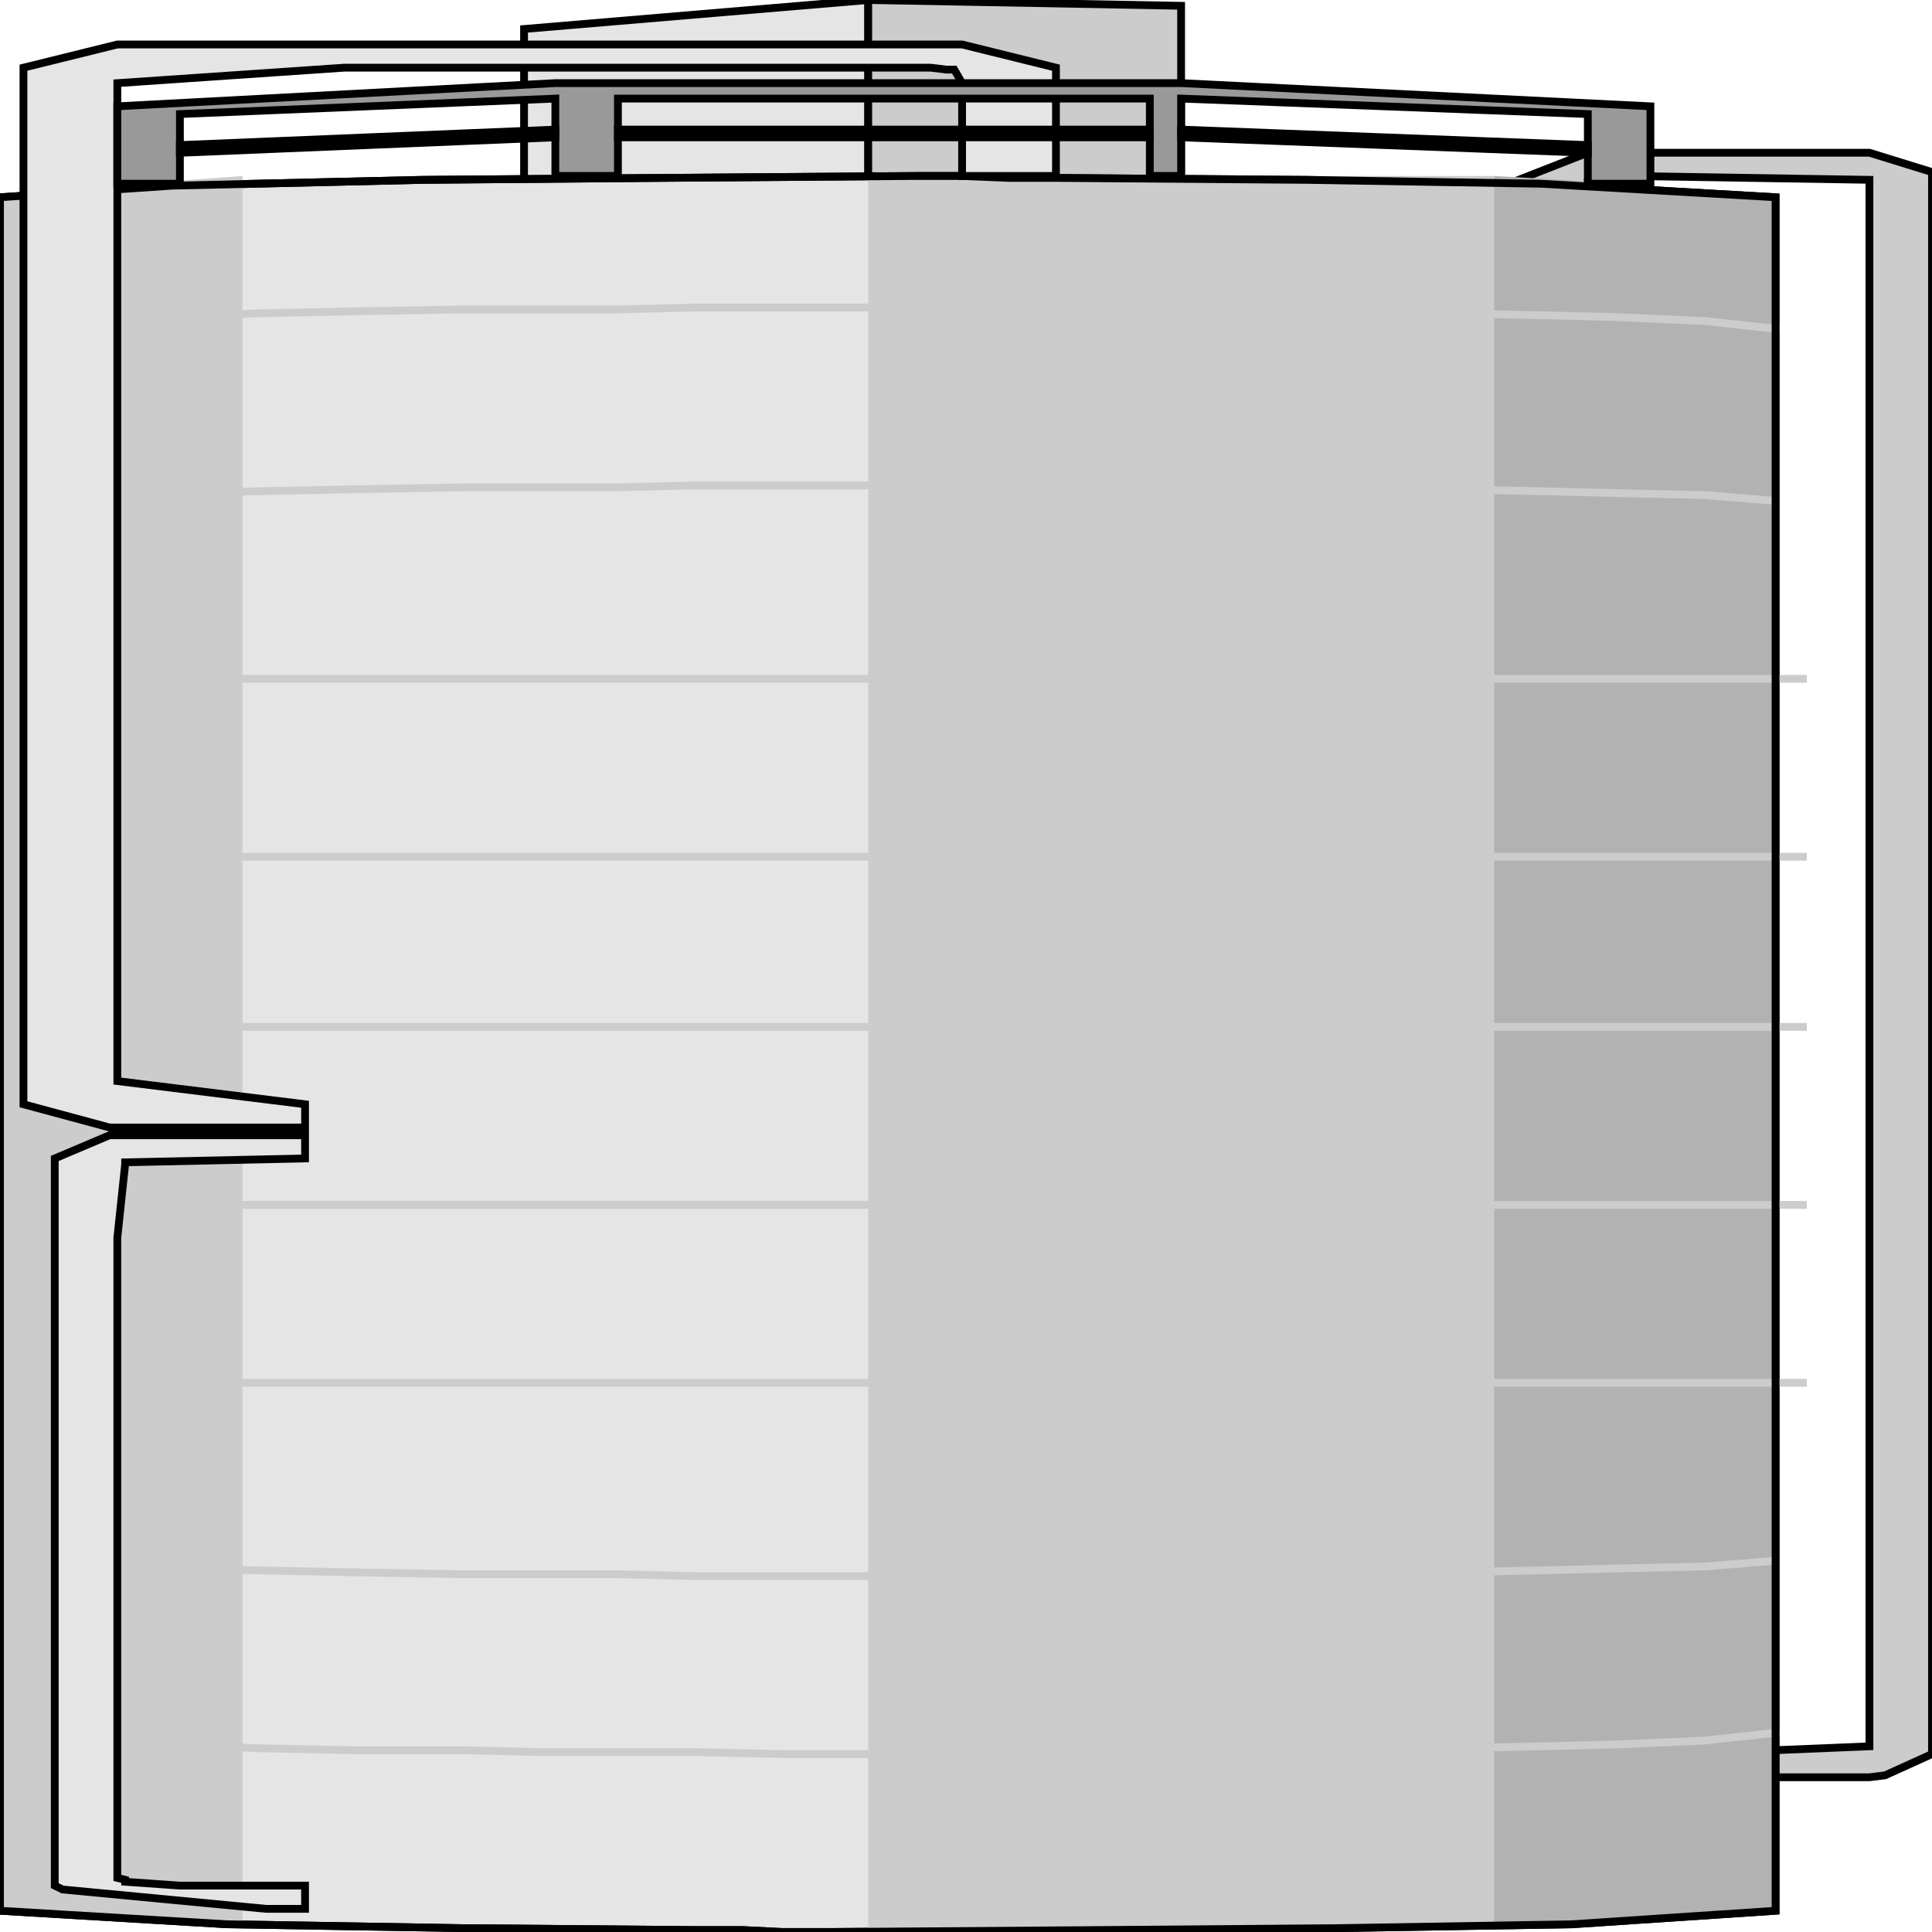 <svg width="150" height="150" viewBox="0 0 150 150" fill="none" xmlns="http://www.w3.org/2000/svg">
<g clip-path="url(#clip0_2109_245161)">
<path d="M123.28 11.859H124.494H125.709H126.923H145.142L150 13.361V13.661V14.562V136.184L146.357 137.835L145.142 137.986H130.567V136.184L145.142 135.583V14.262V14.112V13.961L126.316 13.661L123.887 13.961L123.28 14.112V14.862H115.992V14.712L123.28 11.859Z" fill="#CCCCCC" stroke="black" stroke-width="0.604"/>
<path d="M67.409 0L40.688 2.252V16.066L67.409 13.664V0Z" fill="#E5E5E5" stroke="black" stroke-width="0.604"/>
<path d="M67.409 13.664V0L91.701 0.45V14.264L67.409 13.664Z" fill="#CCCCCC" stroke="black" stroke-width="0.604"/>
<path d="M137.854 148.199V15.466V15.316L119.636 14.265L101.417 13.964L81.984 13.814H78.34L74.696 13.664H71.053L51.012 13.814L32.794 13.964L13.36 14.415L0 15.316V15.466V148.199V148.349L17.611 149.4L35.83 149.7L54.049 149.85H57.692L60.729 150H64.373L85.02 149.85L103.846 149.7L122.065 149.4L137.854 148.349V148.199Z" fill="#E5E5E5" stroke="black" stroke-width="0.604"/>
<path d="M137.855 148.199V15.466L121.458 13.964L115.992 13.664V149.4L133.604 148.799L137.855 148.199Z" fill="#B2B2B2"/>
<path d="M18.826 149.4V13.664L2.429 14.865L0 15.466V148.199L17.004 149.4H18.826Z" fill="#CCCCCC"/>
<path d="M115.992 149.4V13.664H67.409V150L88.057 149.85L106.276 149.7L115.992 149.4Z" fill="#CCCCCC"/>
<path d="M137.854 134.383V134.533L132.389 135.134L125.708 135.434L119.636 135.584L112.348 135.734L103.846 135.884L98.381 136.034H91.7H85.02H78.34L74.696 136.185H71.053H60.729L54.049 136.034H47.976H41.903L35.83 135.884H27.328L20.041 135.734L13.36 135.434L6.68 135.134L1.215 134.683L0 134.533V134.383" stroke="#CCCCCC" stroke-width="0.604"/>
<path d="M137.854 121.172L132.389 121.622L125.708 121.772L119.636 121.923L112.348 122.073H103.846L98.381 122.223H91.7H85.02L78.34 122.373H74.696H71.053H60.729H54.049L47.976 122.223H41.903H35.83L27.328 122.073L20.041 121.923L13.36 121.772L6.68 121.622L1.215 121.322L0 121.172" stroke="#CCCCCC" stroke-width="0.604"/>
<path d="M137.854 38.889L132.389 38.438L125.708 38.288L119.636 38.138L112.348 37.988L103.846 37.838H98.381H91.7H85.02L78.34 37.688H74.696H71.053H60.729H54.049L47.976 37.838H41.903H35.83L27.328 37.988L20.041 38.138L13.36 38.288L6.68 38.438L1.215 38.739L0 38.889" stroke="#CCCCCC" stroke-width="0.604"/>
<path d="M137.854 25.677V25.527L132.389 24.926L125.708 24.626L119.636 24.476L112.348 24.326L103.846 24.175L98.381 24.025H91.7H85.02L78.34 23.875H74.696H71.053H60.729H54.049L47.976 24.025H41.903H35.83L27.328 24.175L20.041 24.326L13.36 24.626L6.68 24.926L1.215 25.377L0 25.527V25.677" stroke="#CCCCCC" stroke-width="0.604"/>
<path d="M0 107.359H140.283" stroke="#CCCCCC" stroke-width="0.604"/>
<path d="M0 93.547H140.283" stroke="#CCCCCC" stroke-width="0.604"/>
<path d="M0 79.727H140.283" stroke="#CCCCCC" stroke-width="0.604"/>
<path d="M0 66.516H140.283" stroke="#CCCCCC" stroke-width="0.604"/>
<path d="M0 52.703H140.283" stroke="#CCCCCC" stroke-width="0.604"/>
<path d="M137.854 148.199V15.466V15.316L119.636 14.265L101.417 13.964L81.984 13.814H78.34L74.696 13.664H71.053L51.012 13.814L32.794 13.964L13.36 14.415L0 15.316V15.466V148.199V148.349L17.611 149.4L35.83 149.7L54.049 149.85H57.692L60.729 150H64.373L85.02 149.85L103.846 149.7L122.065 149.4L137.854 148.349V148.199Z" stroke="black" stroke-width="0.604"/>
<path d="M74.697 3.453H74.09H73.482H72.268H9.11L2.43 5.105L1.822 5.255V6.006V85.735L8.502 87.537H9.11H23.685V85.735L9.11 83.934V6.456L26.721 5.255H72.268L73.482 5.405H74.09L74.697 6.456V13.663H81.984V13.513V5.255L74.697 3.453Z" fill="#E5E5E5" stroke="black" stroke-width="0.604"/>
<path d="M23.684 148.201H22.47H21.255H20.648L4.858 146.699L4.251 146.399V145.948V89.942L8.502 88.141H9.109H23.684V89.942L9.717 90.243V90.393L9.109 96.099V145.798L9.717 145.948V146.099L13.968 146.399H23.684V148.201Z" fill="#E5E5E5" stroke="black" stroke-width="0.604"/>
<path d="M9.109 14.261V8.255L43.117 6.453H91.701L128.138 8.255V14.261H123.279V8.856L91.701 7.654V13.66H89.271V7.654H47.976V13.66H43.117V7.654L13.968 8.856V14.261H9.109Z" fill="#999999" stroke="black" stroke-width="0.604"/>
<path d="M13.968 11.864L43.118 10.663V10.062L13.968 11.264V11.864Z" fill="#7F7F7F" stroke="black" stroke-width="0.604"/>
<path d="M91.7 10.062L123.279 11.264V11.864L91.7 10.663V10.062Z" fill="#7F7F7F" stroke="black" stroke-width="0.604"/>
<path d="M47.976 10.663H89.271V10.062H47.976V10.663Z" fill="#7F7F7F" stroke="black" stroke-width="0.604"/>
</g>
<defs>
<clipPath id="clip0_2109_245161">
<rect width="150" height="150" fill="white"/>
</clipPath>
</defs>
</svg>
